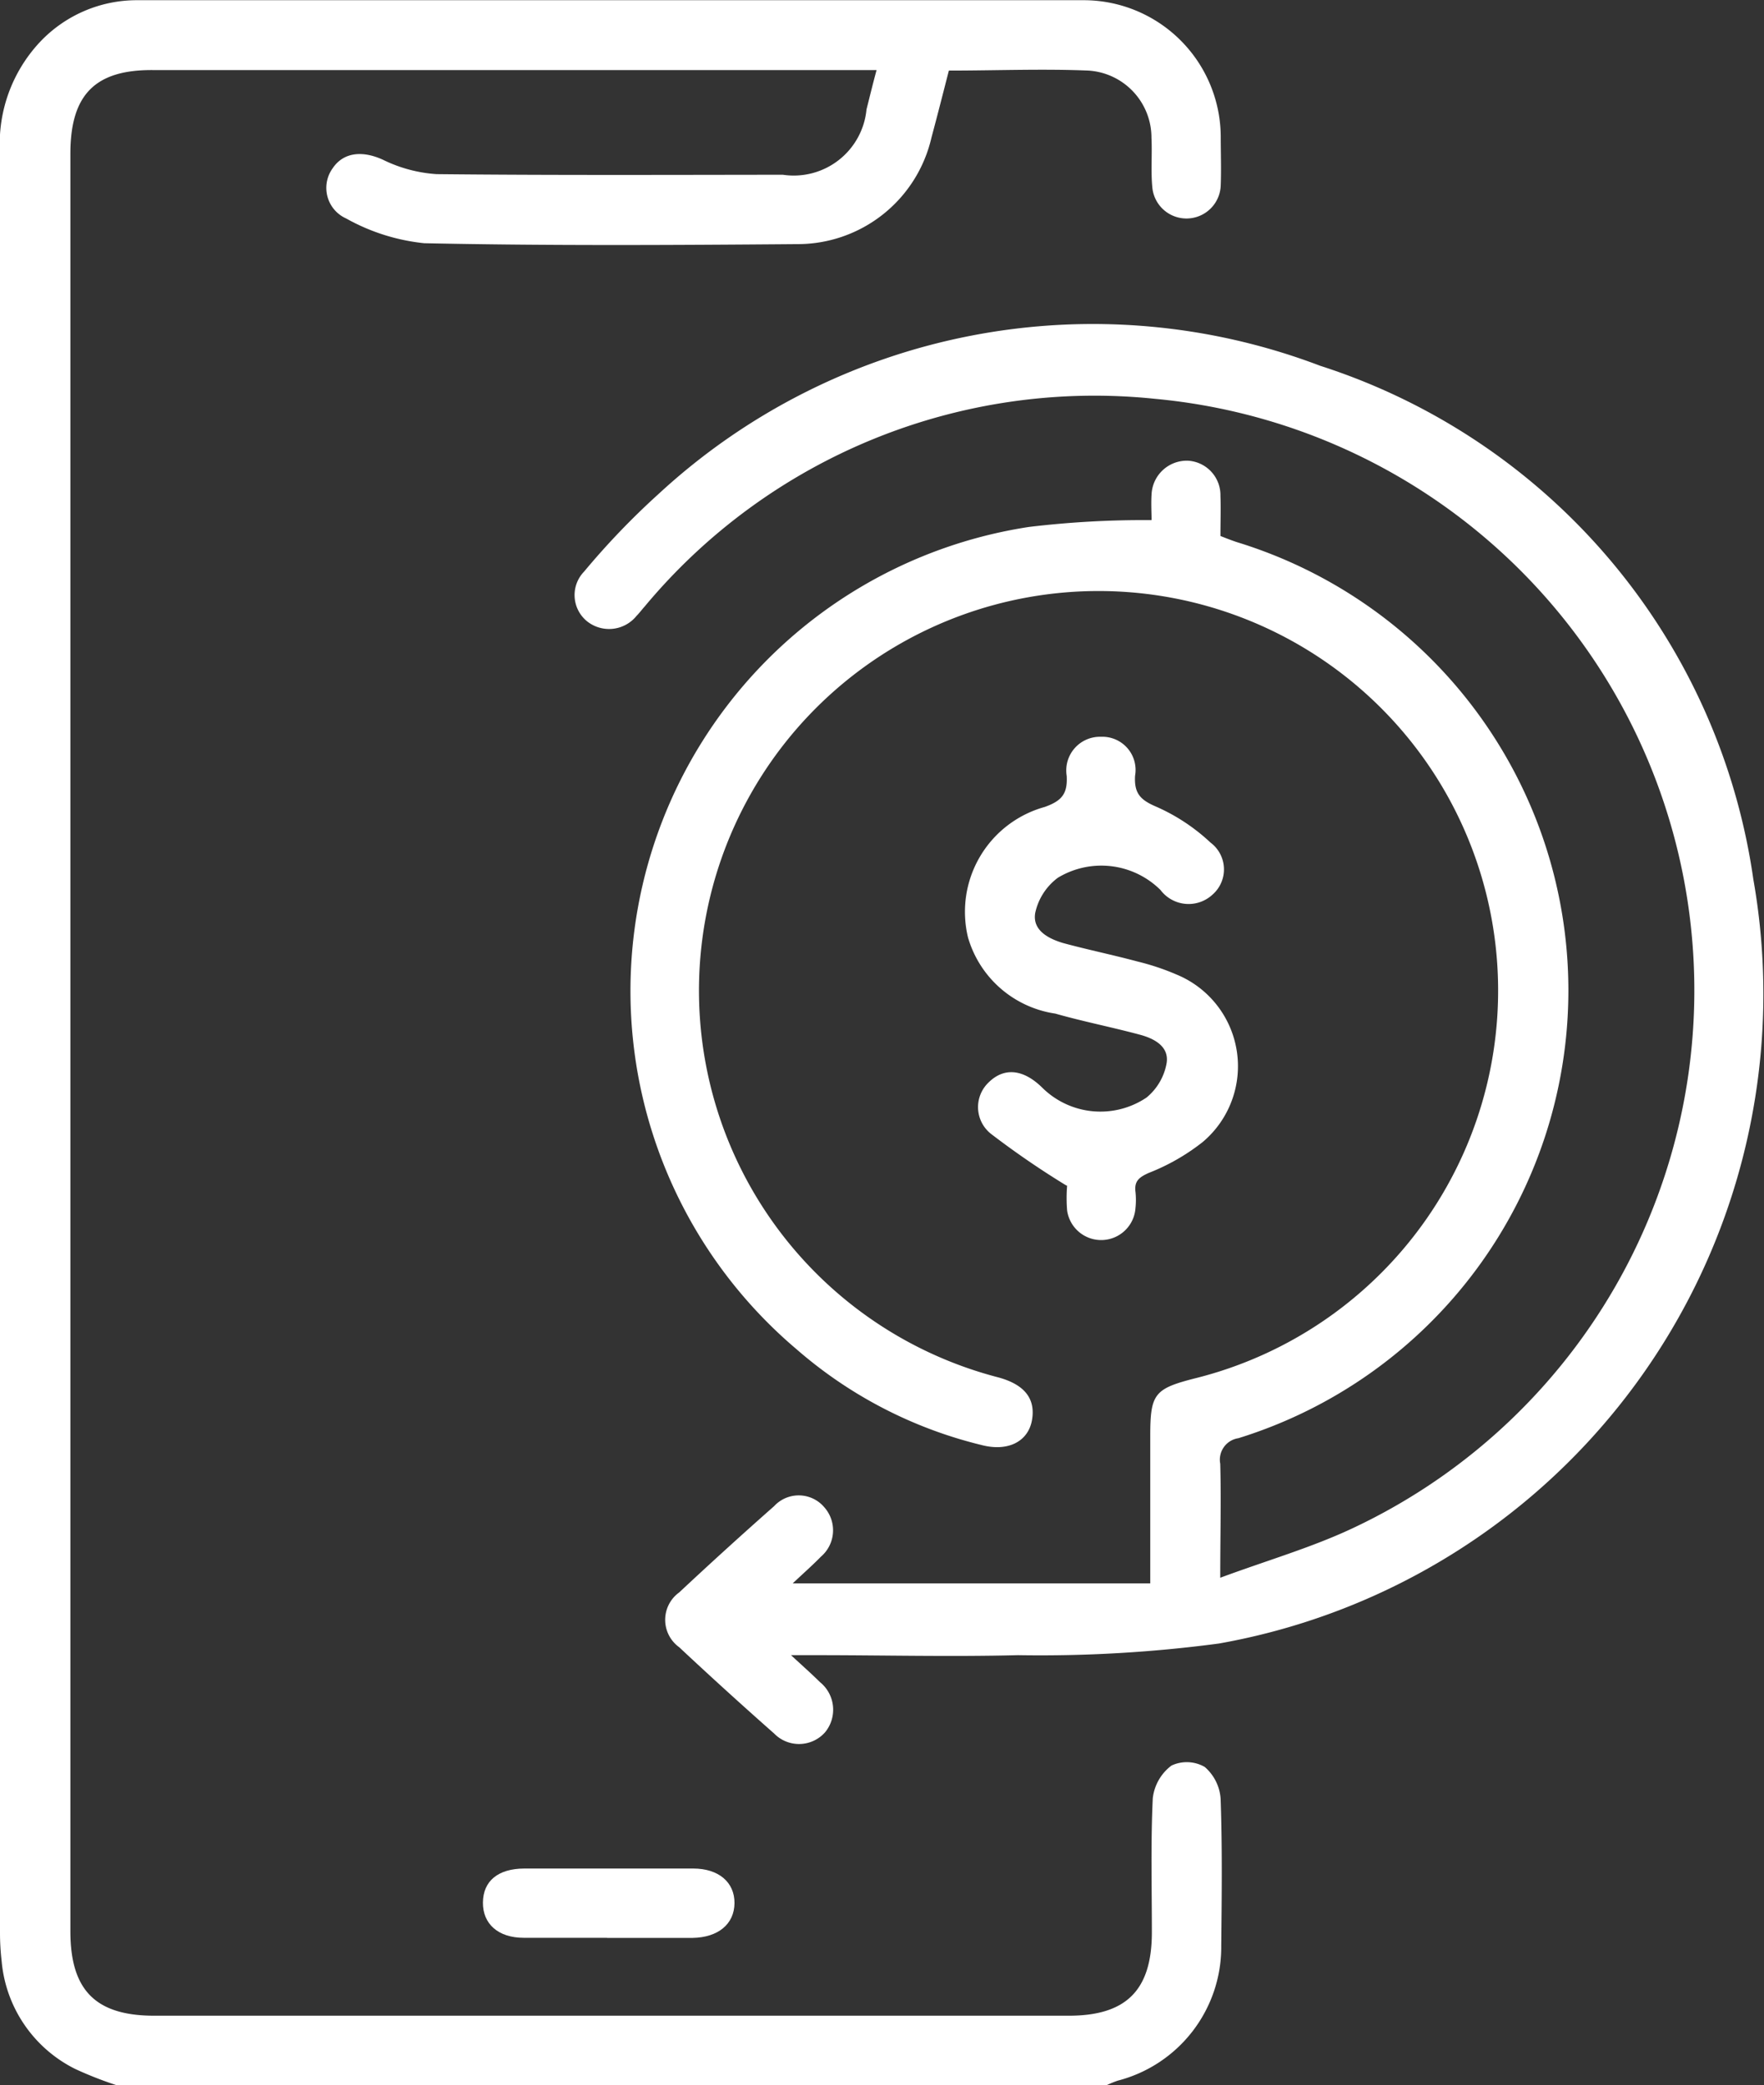 <svg xmlns="http://www.w3.org/2000/svg" width="17.544" height="20.739" viewBox="0 0 17.544 20.739">
  <rect x="0" y="0" width="17.544" height="20.739" fill="#333333" stroke="none"/>
  <g id="Camada_1-2" transform="translate(0 0.002)">
    <path id="Caminho_672" data-name="Caminho 672" d="M1.159,20.737a3.787,3.787,0,0,1-.41-.161A1.328,1.328,0,0,1,.016,19.5,2.471,2.471,0,0,1,0,19.221q0-8.85,0-17.7A1.481,1.481,0,0,1,.4.413,1.324,1.324,0,0,1,1.362,0Q6.071,0,10.78,0a1.364,1.364,0,0,1,1.361,1.352c0,.162.006.324,0,.486a.341.341,0,0,1-.681.017c-.015-.161,0-.324-.008-.486A.669.669,0,0,0,10.825.7c-.458-.019-.917,0-1.388,0-.058.226-.114.447-.173.666a1.366,1.366,0,0,1-1.339,1.06c-1.235.01-2.471.017-3.706-.009a2.011,2.011,0,0,1-.776-.246.333.333,0,0,1-.134-.5c.109-.162.3-.176.5-.084a1.417,1.417,0,0,0,.534.143c1.148.012,2.3.007,3.443.006a.727.727,0,0,0,.832-.65c.031-.123.061-.247.1-.391H1.53C.946.688.7.939.7,1.527V19.206c0,.588.252.84.835.84h9.094c.573,0,.826-.254.827-.827,0-.445-.012-.892.009-1.336a.474.474,0,0,1,.186-.325.358.358,0,0,1,.331.014.459.459,0,0,1,.158.32c.017.485.011.972.006,1.458a1.373,1.373,0,0,1-1.03,1.342,1.033,1.033,0,0,0-.108.044H1.159Z" transform="translate(0 0)" fill="#fff"/>
    <path id="Caminho_673" data-name="Caminho 673" d="M111.41,61.461c0-.071-.006-.164,0-.256a.351.351,0,0,1,.361-.335.343.343,0,0,1,.324.349c.005.128,0,.256,0,.4.057.022.111.044.167.062a4.663,4.663,0,0,1,.012,8.911.216.216,0,0,0-.181.254c.01.355,0,.711,0,1.134.467-.173.908-.3,1.318-.493a5.909,5.909,0,0,0-1.963-11.232,5.821,5.821,0,0,0-5.08,2.066c-.027.03-.051.063-.08.092a.351.351,0,0,1-.5.048.336.336,0,0,1-.021-.489,7.594,7.594,0,0,1,.742-.773,6.362,6.362,0,0,1,6.578-1.273,6.3,6.3,0,0,1,4.308,5.108,6.561,6.561,0,0,1-5.314,7.6,13.464,13.464,0,0,1-2,.116c-.668.017-1.336,0-2.005,0h-.252c.126.116.209.19.288.268a.353.353,0,0,1,.05.5.346.346,0,0,1-.506.011q-.478-.422-.944-.858a.336.336,0,0,1,0-.545q.466-.436.944-.858a.333.333,0,0,1,.5.012.345.345,0,0,1-.034.49c-.083.085-.173.164-.281.266h3.556V70.567c0-.414.041-.467.44-.569a3.974,3.974,0,1,0-1.952-.011c.261.071.372.211.336.423s-.235.321-.506.249a4.369,4.369,0,0,1-1.834-.95,4.669,4.669,0,0,1,2.309-8.18,9.582,9.582,0,0,1,1.209-.068Z" transform="translate(-99.957 -56.29)" fill="#fff"/>
    <path id="Caminho_674" data-name="Caminho 674" d="M178.3,139.911a8.61,8.61,0,0,1-.739-.506.339.339,0,0,1-.033-.518c.154-.152.344-.134.532.05a.822.822,0,0,0,1.039.1.571.571,0,0,0,.2-.344c.025-.165-.124-.243-.266-.281-.279-.075-.564-.131-.842-.21a1.066,1.066,0,0,1-.867-.755,1.082,1.082,0,0,1,.762-1.3c.168-.06.229-.129.219-.309a.335.335,0,0,1,.341-.389.33.33,0,0,1,.339.387c-.011.182.058.244.219.312a1.918,1.918,0,0,1,.531.353.333.333,0,0,1,.021.517.35.35,0,0,1-.518-.045.835.835,0,0,0-1.021-.122.591.591,0,0,0-.225.349c-.03.171.126.255.276.3.247.067.5.119.745.185a2.4,2.4,0,0,1,.383.128.986.986,0,0,1,.262,1.666,2.1,2.1,0,0,1-.538.308c-.095.043-.144.081-.131.187a.77.77,0,0,1,0,.162.342.342,0,0,1-.68.023,1.559,1.559,0,0,1,0-.245Z" transform="translate(-167.696 -128.123)" fill="#fff"/>
    <path id="Caminho_675" data-name="Caminho 675" d="M90.015,344.132c-.276,0-.553,0-.829,0-.255,0-.408-.139-.406-.351s.148-.337.412-.338q.84,0,1.679,0c.255,0,.413.138.411.345s-.162.341-.417.345c-.283,0-.566,0-.85,0Z" transform="translate(-83.977 -324.861)" fill="#fff"/>
  </g>
</svg>
